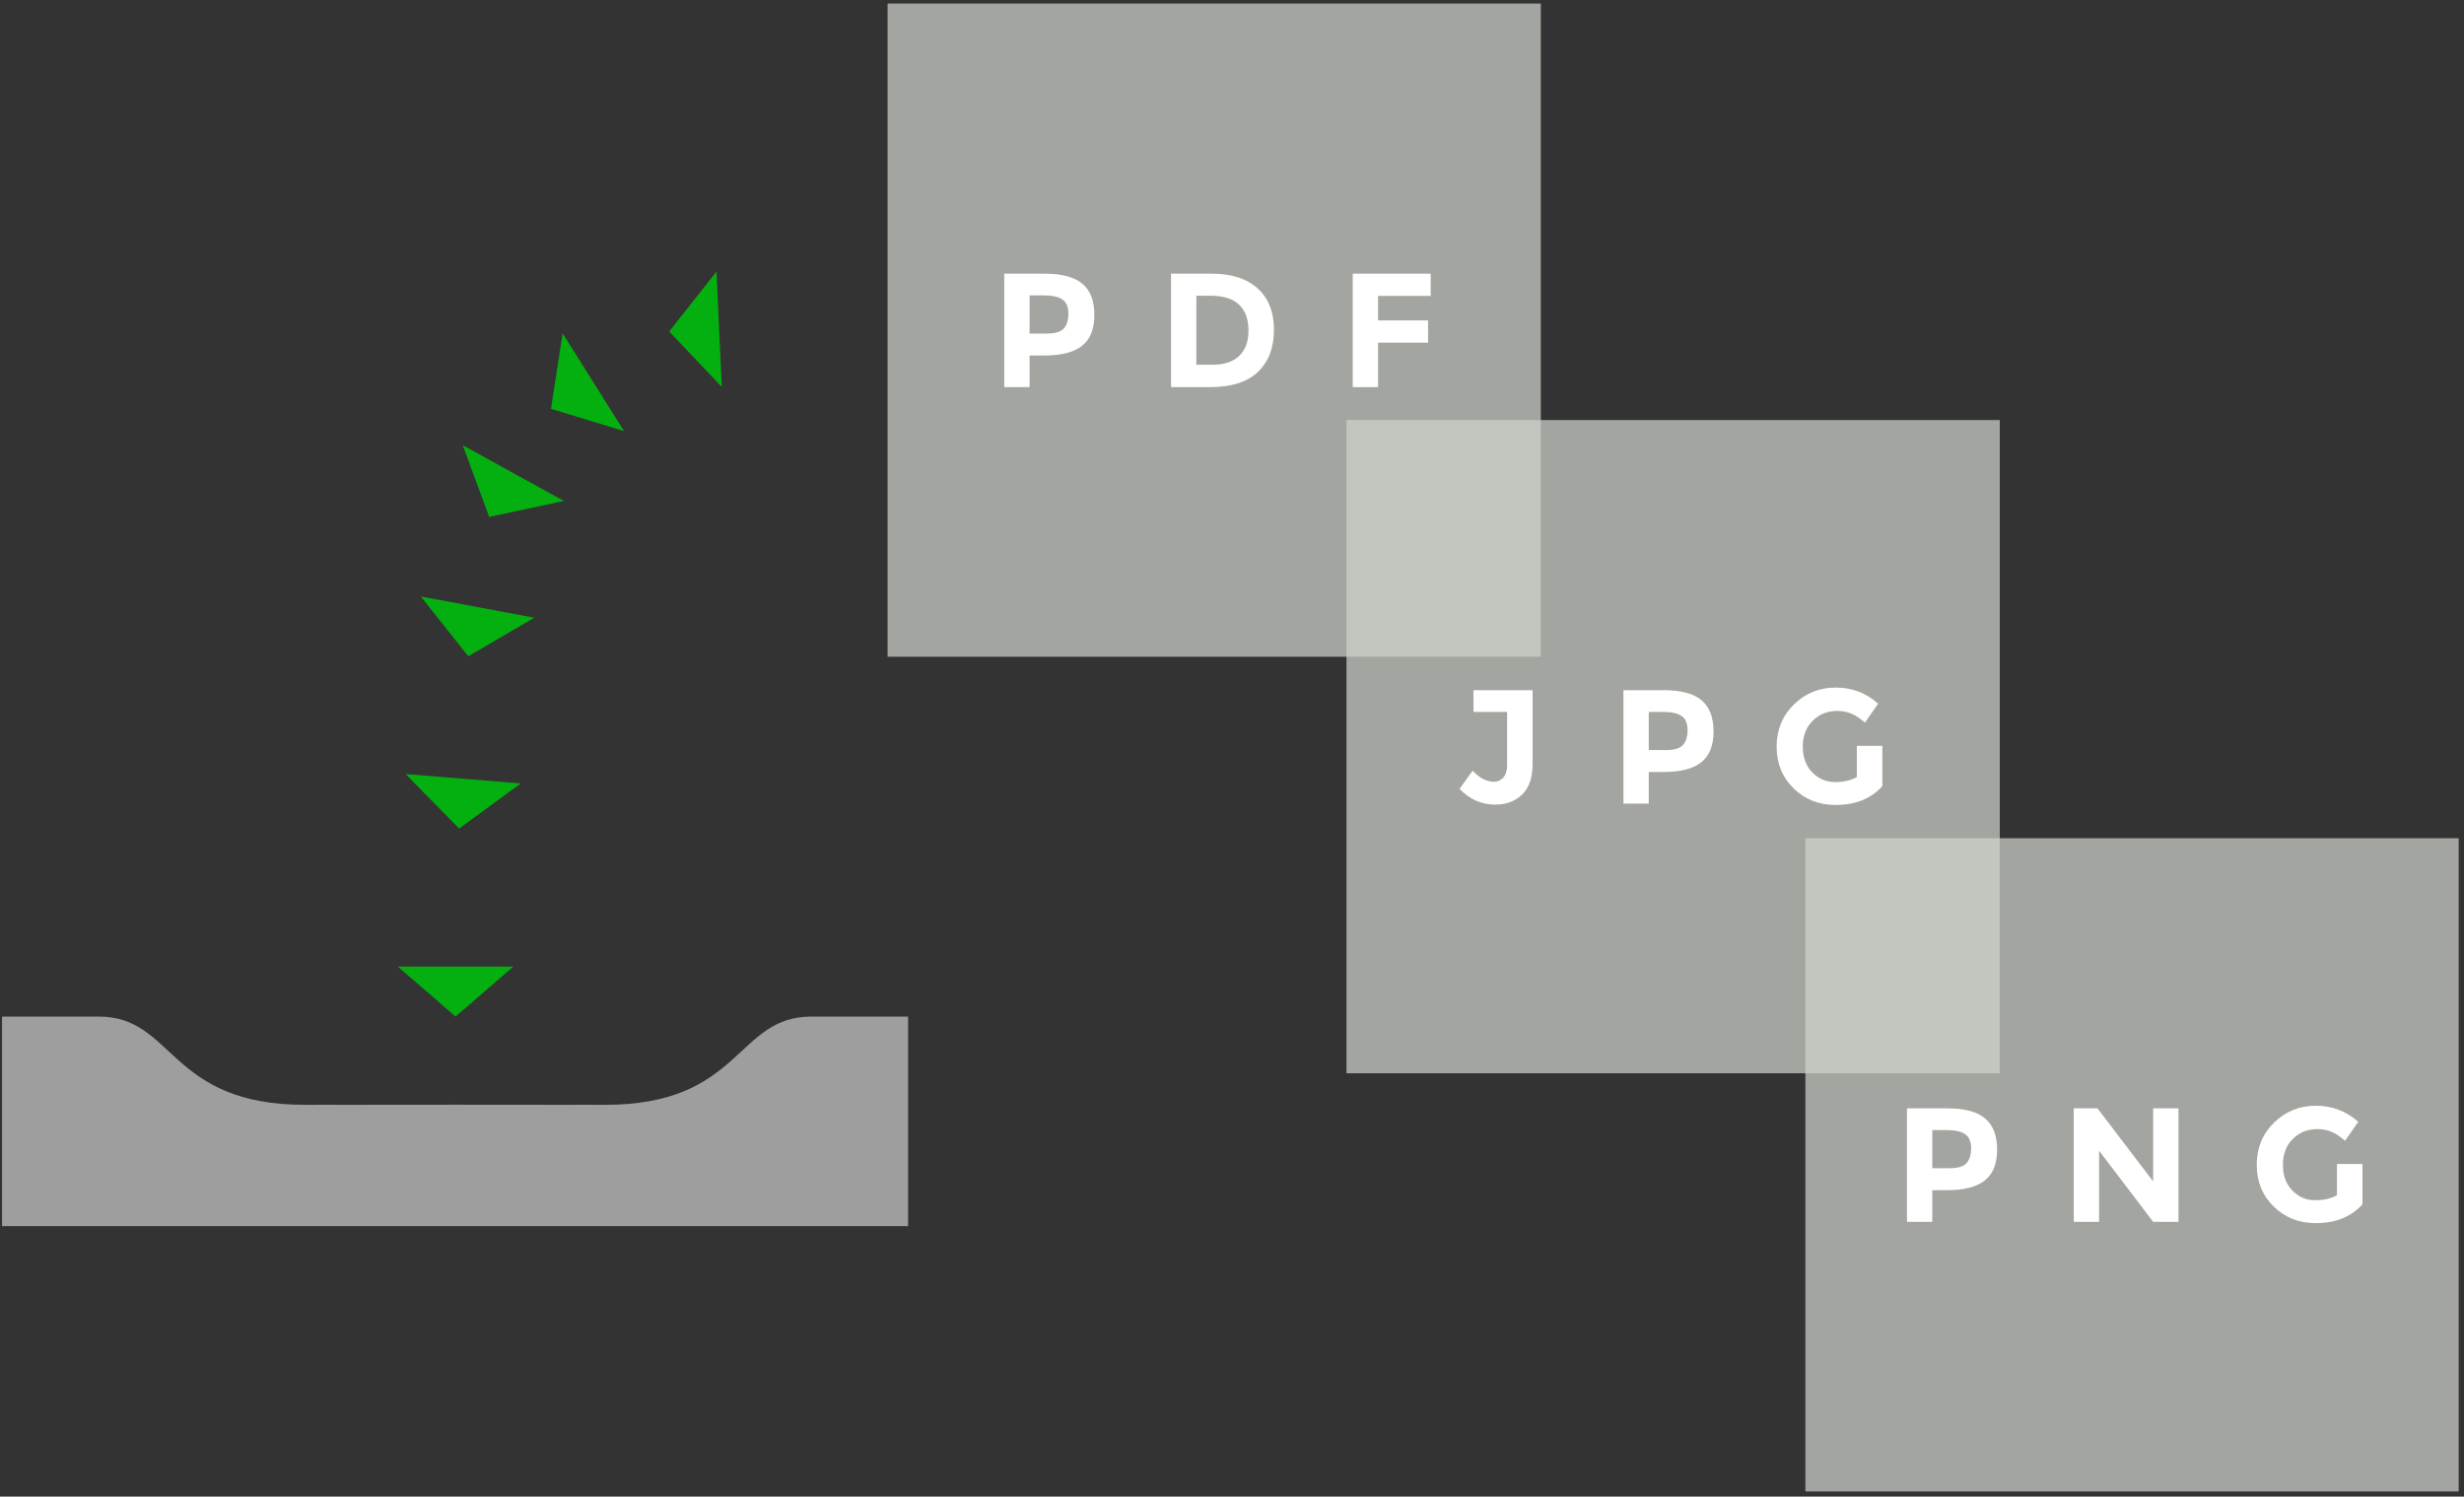 <?xml version="1.0" encoding="UTF-8" standalone="no"?>
<svg width="349px" height="212px" viewBox="0 0 349 212" version="1.1" xmlns="http://www.w3.org/2000/svg" xmlns:xlink="http://www.w3.org/1999/xlink" xmlns:sketch="http://www.bohemiancoding.com/sketch/ns">
    <rect x="0" y="0" width="349" height="212" fill="#333333" stroke="none"/>
    <!-- Generator: Sketch 3.3.2 (12043) - http://www.bohemiancoding.com/sketch -->
    <title>files</title>
    <desc>Created with Sketch.</desc>
    <defs></defs>
    <g id="Welcome" stroke="none" stroke-width="1" fill="none" fill-rule="evenodd" sketch:type="MSPage">
        <g id="Design_Pickle_02_Homepage_Modular_Variant_1" sketch:type="MSArtboardGroup" transform="translate(-237, -2591)">
            <g id="Group-Copy-6" sketch:type="MSLayerGroup" transform="translate(137.5, 2527)">
                <g id="Group" sketch:type="MSShapeGroup">
                    <g id="files" transform="translate(99, 64)">
                        <path d="M115.409,144 C104.639,144 105.618,156.575 86.037,156.5 C84.912,156.495 83.455,156.492 81.772,156.49 L81.772,156.5 C81.772,156.5 73.809,156.491 64.954,156.486 C56.098,156.491 48.135,156.5 48.135,156.5 L48.135,156.49 C46.452,156.492 44.996,156.495 43.871,156.5 C24.289,156.575 25.269,144 14.499,144 L0.787,144 L0.787,173.683 L129.12,173.683 L129.12,144 L115.409,144 L115.409,144 Z" id="Fill-1" fill="#9D9E9D"></path>
                        <path d="M126.215,0.5 L218.747,0.5 L218.747,93.032 L126.215,93.032 L126.215,0.5 Z" id="Fill-3" opacity="0.712" fill="#D0D2CC"></path>
                        <path d="M153.817,40.199 C154.944,41.158 155.508,42.63 155.508,44.615 C155.508,46.602 154.929,48.054 153.771,48.974 C152.613,49.894 150.846,50.354 148.47,50.354 L146.331,50.354 L146.331,54.839 L142.743,54.839 L142.743,38.762 L148.424,38.762 C150.892,38.762 152.69,39.241 153.817,40.199 L153.817,40.199 Z M151.184,46.524 C151.613,46.041 151.828,45.336 151.828,44.408 C151.828,43.481 151.548,42.821 150.988,42.431 C150.428,42.039 149.558,41.844 148.377,41.844 L146.331,41.844 L146.331,47.249 L148.746,47.249 C149.941,47.249 150.754,47.008 151.184,46.524 L151.184,46.524 Z" id="Fill-4" fill="#FFFFFF"></path>
                        <path d="M178.645,40.866 C180.178,42.269 180.945,44.221 180.945,46.72 C180.945,49.22 180.197,51.197 178.702,52.654 C177.207,54.11 174.927,54.839 171.86,54.839 L166.363,54.839 L166.363,38.762 L172.044,38.762 C174.911,38.762 177.111,39.463 178.645,40.866 L178.645,40.866 Z M176.012,50.423 C176.893,49.595 177.334,48.392 177.334,46.812 C177.334,45.232 176.893,44.018 176.012,43.166 C175.13,42.315 173.776,41.89 171.952,41.89 L169.951,41.89 L169.951,51.665 L172.228,51.665 C173.868,51.665 175.13,51.251 176.012,50.423 L176.012,50.423 Z" id="Fill-5" fill="#FFFFFF"></path>
                        <path d="M203.141,38.762 L203.141,41.913 L195.689,41.913 L195.689,45.386 L202.773,45.386 L202.773,48.537 L195.689,48.537 L195.689,54.839 L192.101,54.839 L192.101,38.762 L203.141,38.762" id="Fill-6" fill="#FFFFFF"></path>
                        <path d="M191.215,59.5 L283.747,59.5 L283.747,152.032 L191.215,152.032 L191.215,59.5 Z" id="Fill-7" opacity="0.712" fill="#D0D2CC"></path>
                        <path d="M209.203,100.844 L209.203,97.762 L217.575,97.762 L217.575,108.25 C217.575,110.167 217.08,111.601 216.091,112.551 C215.103,113.502 213.833,113.977 212.285,113.977 C210.353,113.977 208.666,113.233 207.225,111.746 L209.088,109.17 C210.054,110.213 211.065,110.733 212.124,110.733 C212.63,110.733 213.062,110.538 213.423,110.148 C213.783,109.757 213.964,109.17 213.964,108.388 L213.964,100.844 L209.203,100.844" id="Fill-8" fill="#FFFFFF"></path>
                        <path d="M241.518,99.199 C242.645,100.158 243.208,101.63 243.208,103.615 C243.208,105.602 242.629,107.054 241.471,107.974 C240.314,108.894 238.546,109.354 236.17,109.354 L234.03,109.354 L234.03,113.839 L230.442,113.839 L230.442,97.762 L236.124,97.762 C238.592,97.762 240.39,98.241 241.518,99.199 L241.518,99.199 Z M238.884,105.524 C239.312,105.041 239.527,104.336 239.527,103.408 C239.527,102.481 239.248,101.821 238.689,101.431 C238.128,101.039 237.258,100.844 236.077,100.844 L234.03,100.844 L234.03,106.249 L236.445,106.249 C237.642,106.249 238.454,106.008 238.884,105.524 L238.884,105.524 Z" id="Fill-9" fill="#FFFFFF"></path>
                        <path d="M263.506,105.65 L267.116,105.65 L267.116,111.355 C265.522,113.134 263.314,114.023 260.493,114.023 C258.131,114.023 256.149,113.241 254.547,111.677 C252.944,110.113 252.144,108.139 252.144,105.754 C252.144,103.37 252.96,101.381 254.593,99.786 C256.227,98.191 258.196,97.394 260.504,97.394 C262.811,97.394 264.816,98.153 266.519,99.671 L264.655,102.362 C263.935,101.733 263.272,101.3 262.666,101.063 C262.06,100.825 261.405,100.706 260.699,100.706 C259.335,100.706 258.185,101.17 257.25,102.098 C256.315,103.025 255.847,104.248 255.847,105.766 C255.847,107.284 256.295,108.499 257.192,109.411 C258.089,110.324 259.159,110.78 260.4,110.78 C261.643,110.78 262.678,110.542 263.506,110.066 L263.506,105.65" id="Fill-10" fill="#FFFFFF"></path>
                        <path d="M256.215,118.734 L348.747,118.734 L348.747,211.266 L256.215,211.266 L256.215,118.734 Z" id="Fill-11" opacity="0.712" fill="#D0D2CC"></path>
                        <path d="M281.679,158.434 C282.806,159.393 283.369,160.864 283.369,162.85 C283.369,164.836 282.79,166.288 281.632,167.208 C280.475,168.128 278.707,168.588 276.331,168.588 L274.191,168.588 L274.191,173.073 L270.603,173.073 L270.603,156.996 L276.285,156.996 C278.753,156.996 280.551,157.476 281.679,158.434 L281.679,158.434 Z M279.045,164.759 C279.474,164.275 279.688,163.57 279.688,162.643 C279.688,161.715 279.409,161.056 278.85,160.665 C278.289,160.273 277.419,160.078 276.238,160.078 L274.191,160.078 L274.191,165.483 L276.606,165.483 C277.803,165.483 278.615,165.242 279.045,164.759 L279.045,164.759 Z" id="Fill-12" fill="#FFFFFF"></path>
                        <path d="M305.472,156.996 L309.06,156.996 L309.06,173.073 L305.472,173.073 L297.812,162.999 L297.812,173.073 L294.225,173.073 L294.225,156.996 L297.582,156.996 L305.472,167.347 L305.472,156.996" id="Fill-13" fill="#FFFFFF"></path>
                        <path d="M331.507,164.885 L335.118,164.885 L335.118,170.589 C333.523,172.368 331.315,173.257 328.494,173.257 C326.133,173.257 324.15,172.476 322.549,170.911 C320.946,169.348 320.146,167.373 320.146,164.988 C320.146,162.604 320.962,160.615 322.595,159.021 C324.228,157.426 326.197,156.628 328.506,156.628 C330.814,156.628 332.818,157.388 334.521,158.905 L332.657,161.597 C331.936,160.968 331.273,160.534 330.668,160.297 C330.061,160.06 329.406,159.94 328.701,159.94 C327.336,159.94 326.187,160.404 325.251,161.332 C324.315,162.26 323.849,163.482 323.849,165 C323.849,166.519 324.297,167.733 325.193,168.645 C326.091,169.559 327.16,170.015 328.402,170.015 C329.645,170.015 330.679,169.776 331.507,169.301 L331.507,164.885" id="Fill-14" fill="#FFFFFF"></path>
                        <path d="M73.208,136.917 L65.029,144 L56.849,136.917 L73.208,136.917" id="Fill-15" fill="#03B010"></path>
                        <path d="M102.734,54.808 L95.285,46.96 L101.988,38.465 L102.734,54.808" id="Fill-16" fill="#03B010"></path>
                        <path d="M88.894,61.068 L78.544,57.913 L80.188,47.218 L88.894,61.068" id="Fill-17" fill="#03B010"></path>
                        <path d="M76.178,87.501 L66.834,92.959 L60.098,84.491 L76.178,87.501" id="Fill-18" fill="#03B010"></path>
                        <path d="M80.372,70.961 L69.789,73.219 L66.044,63.067 L80.372,70.961" id="Fill-19" fill="#03B010"></path>
                        <path d="M74.258,110.975 L65.53,117.37 L57.953,109.646 L74.258,110.975" id="Fill-20" fill="#03B010"></path>
                    </g>
                </g>
            </g>
        </g>
    </g>
</svg>